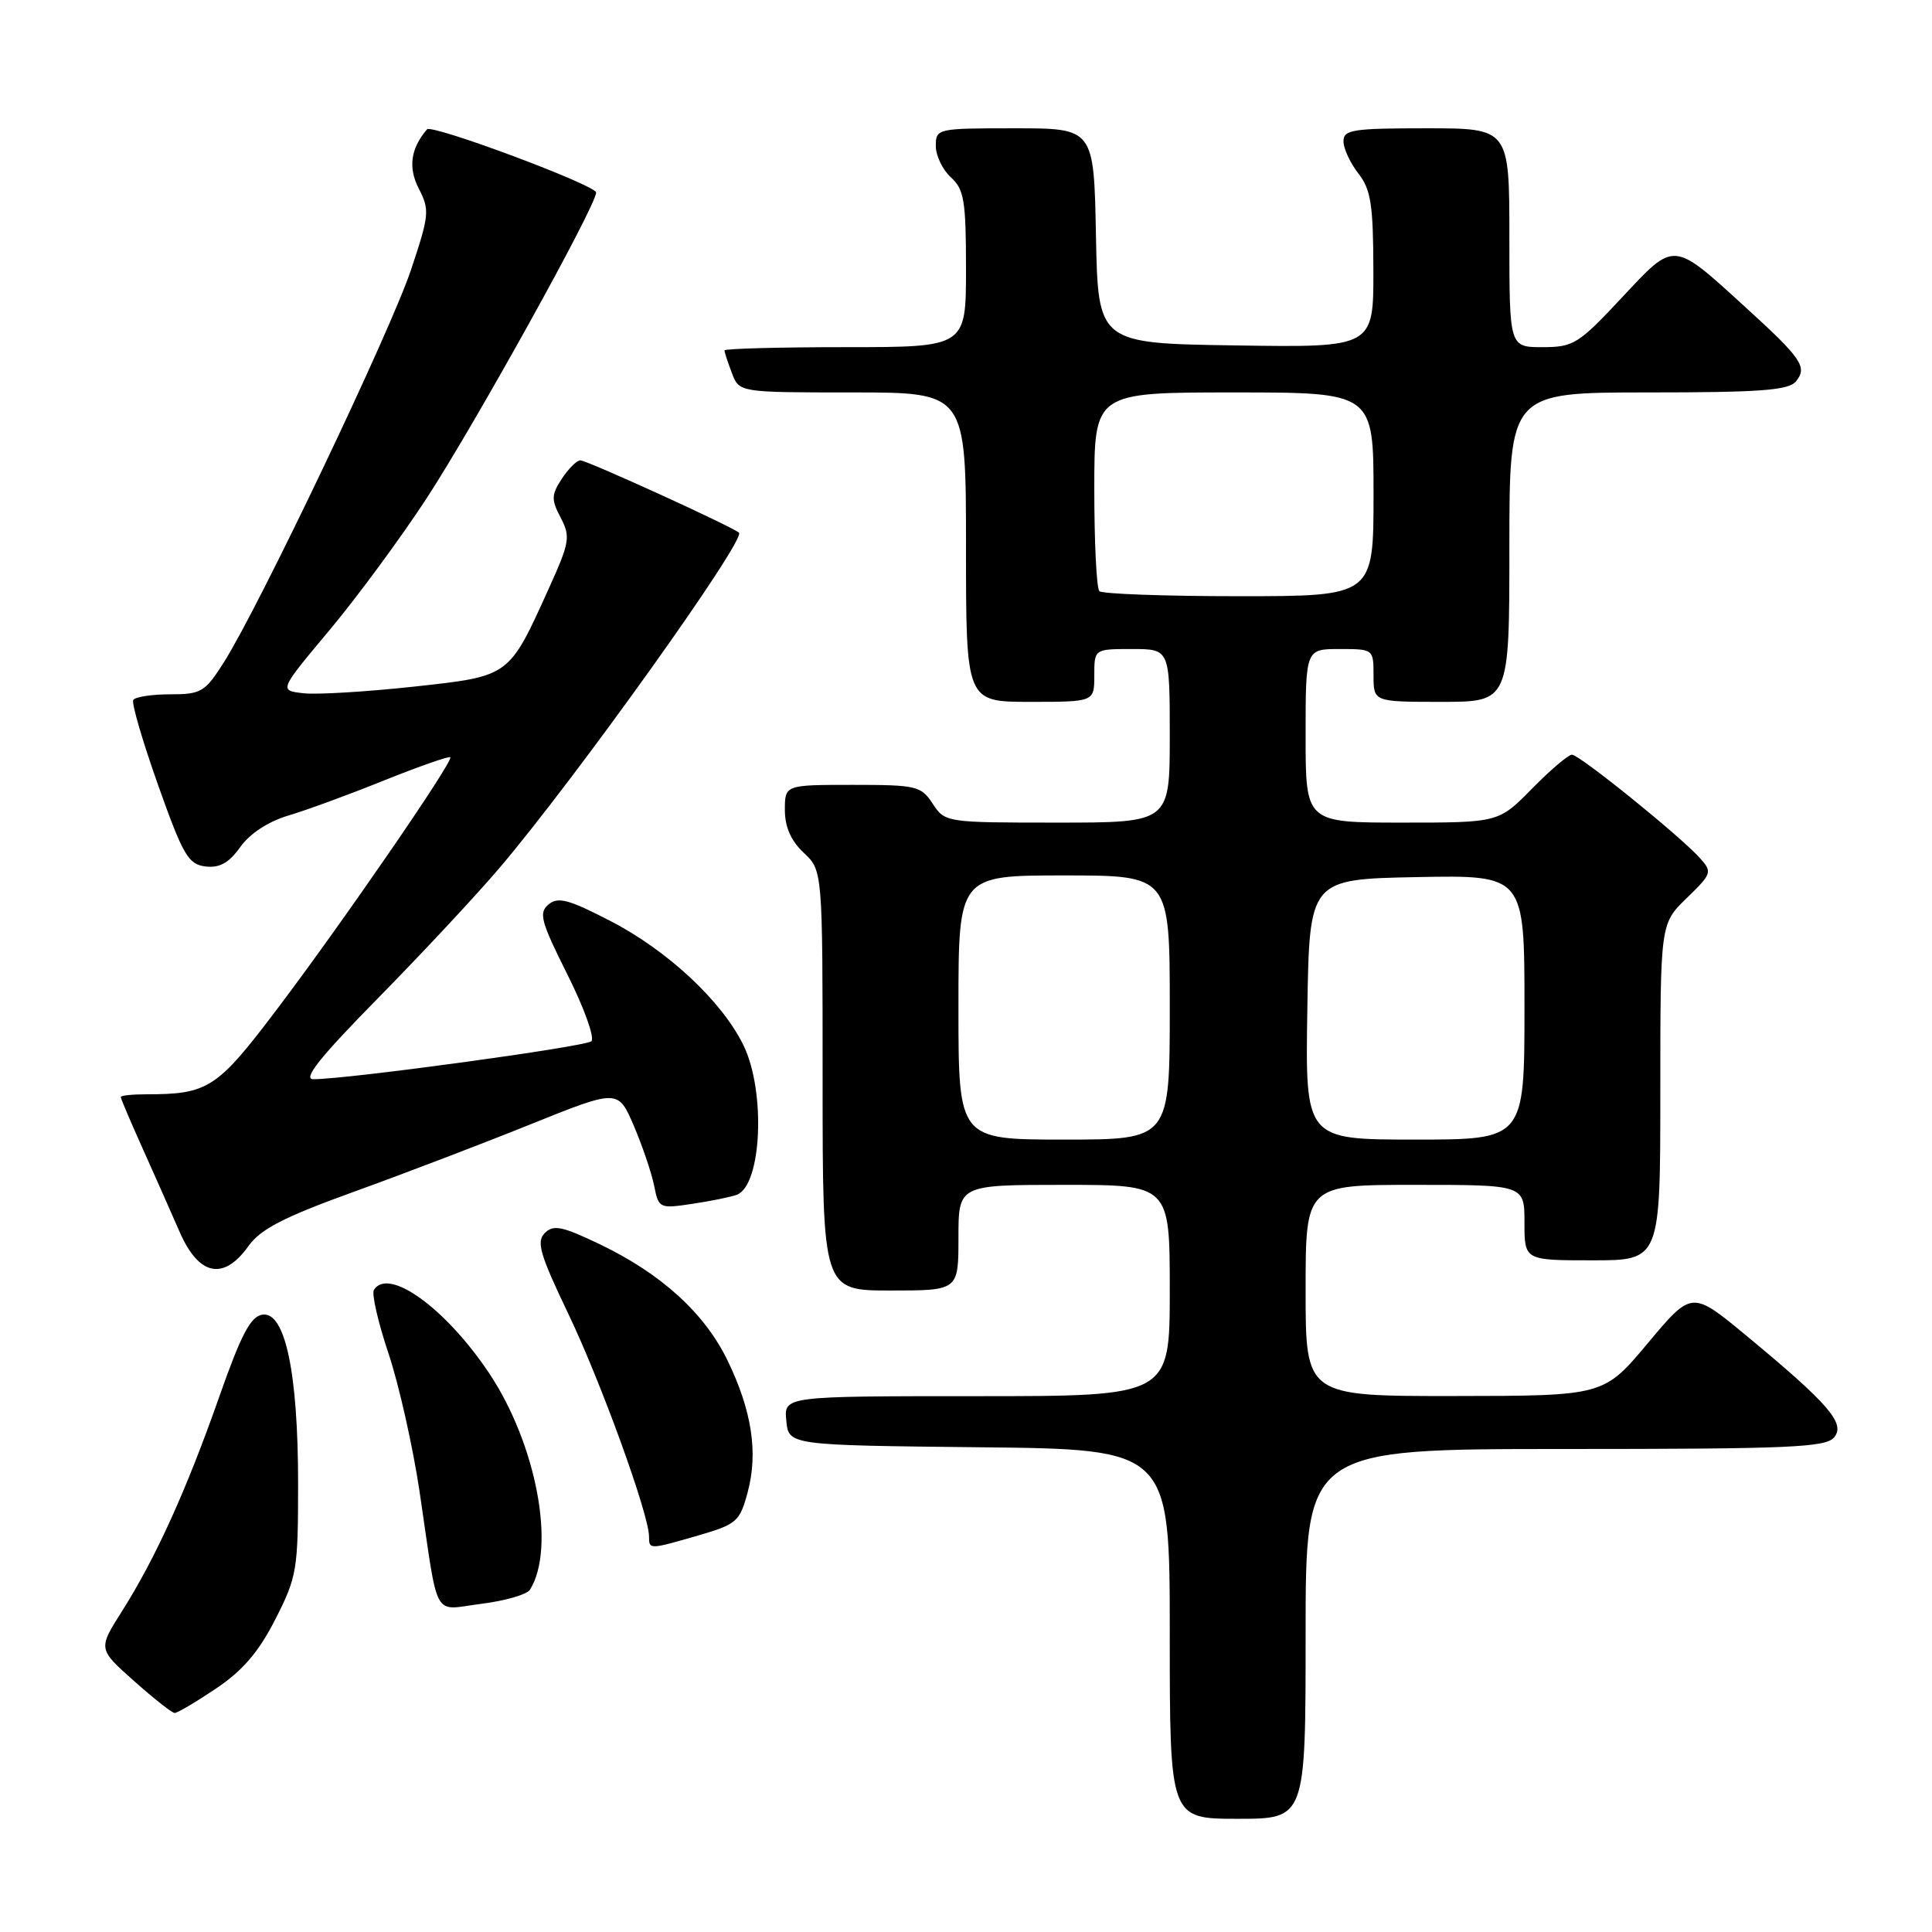 <?xml version="1.0" encoding="UTF-8" standalone="no"?>
<!DOCTYPE svg PUBLIC "-//W3C//DTD SVG 1.1//EN" "http://www.w3.org/Graphics/SVG/1.1/DTD/svg11.dtd" >
<svg xmlns="http://www.w3.org/2000/svg" xmlns:xlink="http://www.w3.org/1999/xlink" version="1.1" viewBox="0 0 256 256">
 <g >
 <path fill="currentColor"
d=" M 173.00 216.50 C 173.00 192.00 173.00 192.00 207.38 192.00 C 237.08 192.00 241.93 191.79 243.03 190.46 C 244.57 188.61 242.34 186.04 231.34 176.93 C 224.18 171.01 224.18 171.01 218.34 177.98 C 212.50 184.96 212.50 184.96 192.75 184.98 C 173.00 185.00 173.00 185.00 173.00 171.00 C 173.00 157.00 173.00 157.00 187.50 157.00 C 202.00 157.00 202.00 157.00 202.00 162.00 C 202.00 167.00 202.00 167.00 211.00 167.00 C 220.00 167.00 220.00 167.00 220.00 144.70 C 220.00 122.39 220.00 122.39 223.49 119.01 C 226.84 115.76 226.91 115.55 225.24 113.69 C 222.63 110.78 209.29 100.00 208.29 100.00 C 207.81 100.00 205.43 102.03 203.00 104.50 C 198.58 109.00 198.58 109.00 185.79 109.00 C 173.00 109.00 173.00 109.00 173.00 97.50 C 173.00 86.00 173.00 86.00 177.50 86.00 C 181.98 86.00 182.00 86.02 182.00 89.50 C 182.00 93.00 182.00 93.00 191.00 93.00 C 200.00 93.00 200.00 93.00 200.00 72.50 C 200.00 52.00 200.00 52.00 218.38 52.00 C 233.20 52.00 236.99 51.72 237.96 50.55 C 239.53 48.66 238.76 47.52 231.36 40.78 C 221.54 31.83 221.99 31.87 214.88 39.46 C 209.16 45.59 208.49 46.00 204.39 46.00 C 200.00 46.00 200.00 46.00 200.00 31.50 C 200.00 17.00 200.00 17.00 189.00 17.00 C 179.18 17.00 178.00 17.19 178.02 18.75 C 178.03 19.71 178.92 21.62 180.00 23.00 C 181.65 25.11 181.96 27.12 181.98 35.77 C 182.00 46.05 182.00 46.05 163.75 45.77 C 145.50 45.50 145.50 45.50 145.22 31.25 C 144.95 17.00 144.95 17.00 134.47 17.00 C 124.15 17.00 124.00 17.03 124.00 19.35 C 124.00 20.63 124.90 22.50 126.00 23.50 C 127.75 25.09 128.00 26.58 128.00 35.65 C 128.00 46.00 128.00 46.00 112.00 46.00 C 103.20 46.00 96.00 46.20 96.00 46.43 C 96.00 46.67 96.44 48.02 96.98 49.43 C 97.95 52.00 97.95 52.00 112.98 52.00 C 128.00 52.00 128.00 52.00 128.00 72.50 C 128.00 93.00 128.00 93.00 136.50 93.00 C 145.00 93.00 145.00 93.00 145.00 89.50 C 145.00 86.00 145.00 86.00 150.00 86.00 C 155.00 86.00 155.00 86.00 155.00 97.50 C 155.00 109.00 155.00 109.00 140.12 109.00 C 125.34 109.00 125.22 108.98 123.59 106.50 C 122.05 104.14 121.45 104.00 112.98 104.00 C 104.00 104.00 104.00 104.00 104.00 107.33 C 104.00 109.58 104.81 111.41 106.50 113.00 C 109.00 115.35 109.00 115.35 109.00 143.17 C 109.00 171.00 109.00 171.00 118.00 171.00 C 127.00 171.00 127.00 171.00 127.00 164.00 C 127.00 157.00 127.00 157.00 141.00 157.00 C 155.00 157.00 155.00 157.00 155.00 171.00 C 155.00 185.00 155.00 185.00 129.44 185.00 C 103.87 185.00 103.87 185.00 104.19 188.25 C 104.50 191.50 104.50 191.50 129.75 191.77 C 155.00 192.03 155.00 192.03 155.00 216.52 C 155.00 241.00 155.00 241.00 164.00 241.00 C 173.00 241.00 173.00 241.00 173.00 216.50 Z  M 28.61 223.75 C 32.16 221.37 34.27 218.91 36.48 214.57 C 39.35 208.94 39.50 208.03 39.50 196.57 C 39.50 181.89 37.78 173.74 34.77 174.20 C 33.21 174.43 31.95 176.82 29.03 185.14 C 24.69 197.48 20.62 206.46 16.16 213.50 C 12.99 218.50 12.99 218.50 17.75 222.73 C 20.36 225.06 22.79 226.97 23.14 226.98 C 23.49 226.99 25.95 225.54 28.61 223.75 Z  M 70.22 210.65 C 73.68 205.13 71.08 191.35 64.81 181.95 C 59.05 173.33 51.45 167.84 49.54 170.93 C 49.23 171.44 50.10 175.23 51.48 179.35 C 52.86 183.46 54.71 191.71 55.60 197.67 C 58.17 215.08 57.21 213.33 63.80 212.51 C 66.93 212.12 69.82 211.28 70.22 210.65 Z  M 92.58 203.44 C 97.62 201.97 98.03 201.61 99.07 197.73 C 100.48 192.49 99.63 186.94 96.41 180.28 C 93.38 174.02 87.64 168.79 79.52 164.89 C 74.49 162.48 73.33 162.24 72.19 163.38 C 71.04 164.53 71.54 166.22 75.32 174.12 C 79.64 183.15 86.00 200.69 86.00 203.60 C 86.00 205.34 86.02 205.34 92.58 203.44 Z  M 32.92 165.11 C 34.52 162.87 37.57 161.29 46.74 157.97 C 53.21 155.64 63.76 151.61 70.19 149.02 C 81.89 144.31 81.89 144.31 83.97 149.14 C 85.11 151.80 86.32 155.37 86.67 157.08 C 87.28 160.13 87.36 160.17 91.77 159.51 C 94.24 159.14 96.88 158.60 97.64 158.31 C 100.94 157.04 101.49 144.60 98.51 138.50 C 95.67 132.67 88.46 125.94 80.85 122.02 C 75.36 119.18 73.94 118.80 72.69 119.84 C 71.35 120.95 71.66 122.09 75.19 129.14 C 77.41 133.57 78.83 137.54 78.36 137.97 C 77.56 138.70 45.99 143.01 41.52 143.00 C 40.07 143.00 42.39 140.09 50.10 132.25 C 55.91 126.34 63.15 118.58 66.19 115.00 C 76.30 103.11 98.86 71.53 97.92 70.59 C 97.18 69.85 77.79 61.00 76.90 61.00 C 76.43 61.00 75.33 62.09 74.45 63.43 C 73.05 65.57 73.03 66.19 74.29 68.59 C 75.61 71.11 75.49 71.85 72.75 77.91 C 67.38 89.77 67.63 89.58 54.77 90.99 C 48.57 91.66 42.03 92.06 40.23 91.86 C 36.96 91.50 36.96 91.50 43.66 83.50 C 47.34 79.10 53.14 71.22 56.55 66.00 C 63.04 56.02 79.00 27.24 78.99 25.51 C 78.99 24.54 57.21 16.41 56.58 17.14 C 54.41 19.68 54.06 22.21 55.49 24.99 C 56.95 27.81 56.89 28.49 54.46 35.75 C 51.77 43.83 34.35 80.36 29.67 87.75 C 27.16 91.70 26.67 92.00 22.55 92.00 C 20.11 92.00 17.91 92.34 17.66 92.75 C 17.41 93.16 18.89 98.22 20.94 104.00 C 24.26 113.35 24.95 114.53 27.23 114.81 C 29.10 115.03 30.33 114.35 31.84 112.23 C 33.10 110.46 35.54 108.86 38.19 108.07 C 40.56 107.37 46.29 105.27 50.92 103.40 C 55.56 101.54 59.50 100.16 59.67 100.34 C 60.14 100.81 45.24 122.46 36.55 133.93 C 28.75 144.23 27.56 145.00 19.38 145.00 C 17.52 145.00 16.00 145.16 16.00 145.36 C 16.00 145.56 17.29 148.60 18.87 152.11 C 20.45 155.63 22.67 160.64 23.81 163.25 C 26.35 169.06 29.63 169.73 32.92 165.11 Z  M 127.00 133.50 C 127.00 116.00 127.00 116.00 141.00 116.00 C 155.00 116.00 155.00 116.00 155.00 133.50 C 155.00 151.00 155.00 151.00 141.00 151.00 C 127.00 151.00 127.00 151.00 127.00 133.50 Z  M 173.23 133.75 C 173.50 116.50 173.50 116.50 187.75 116.22 C 202.00 115.95 202.00 115.95 202.00 133.47 C 202.00 151.00 202.00 151.00 187.48 151.00 C 172.95 151.00 172.95 151.00 173.23 133.75 Z  M 145.67 78.33 C 145.30 77.97 145.00 71.89 145.00 64.83 C 145.00 52.00 145.00 52.00 163.50 52.00 C 182.00 52.00 182.00 52.00 182.00 65.50 C 182.00 79.00 182.00 79.00 164.17 79.00 C 154.36 79.00 146.03 78.70 145.67 78.33 Z "/>
</g>
</svg>